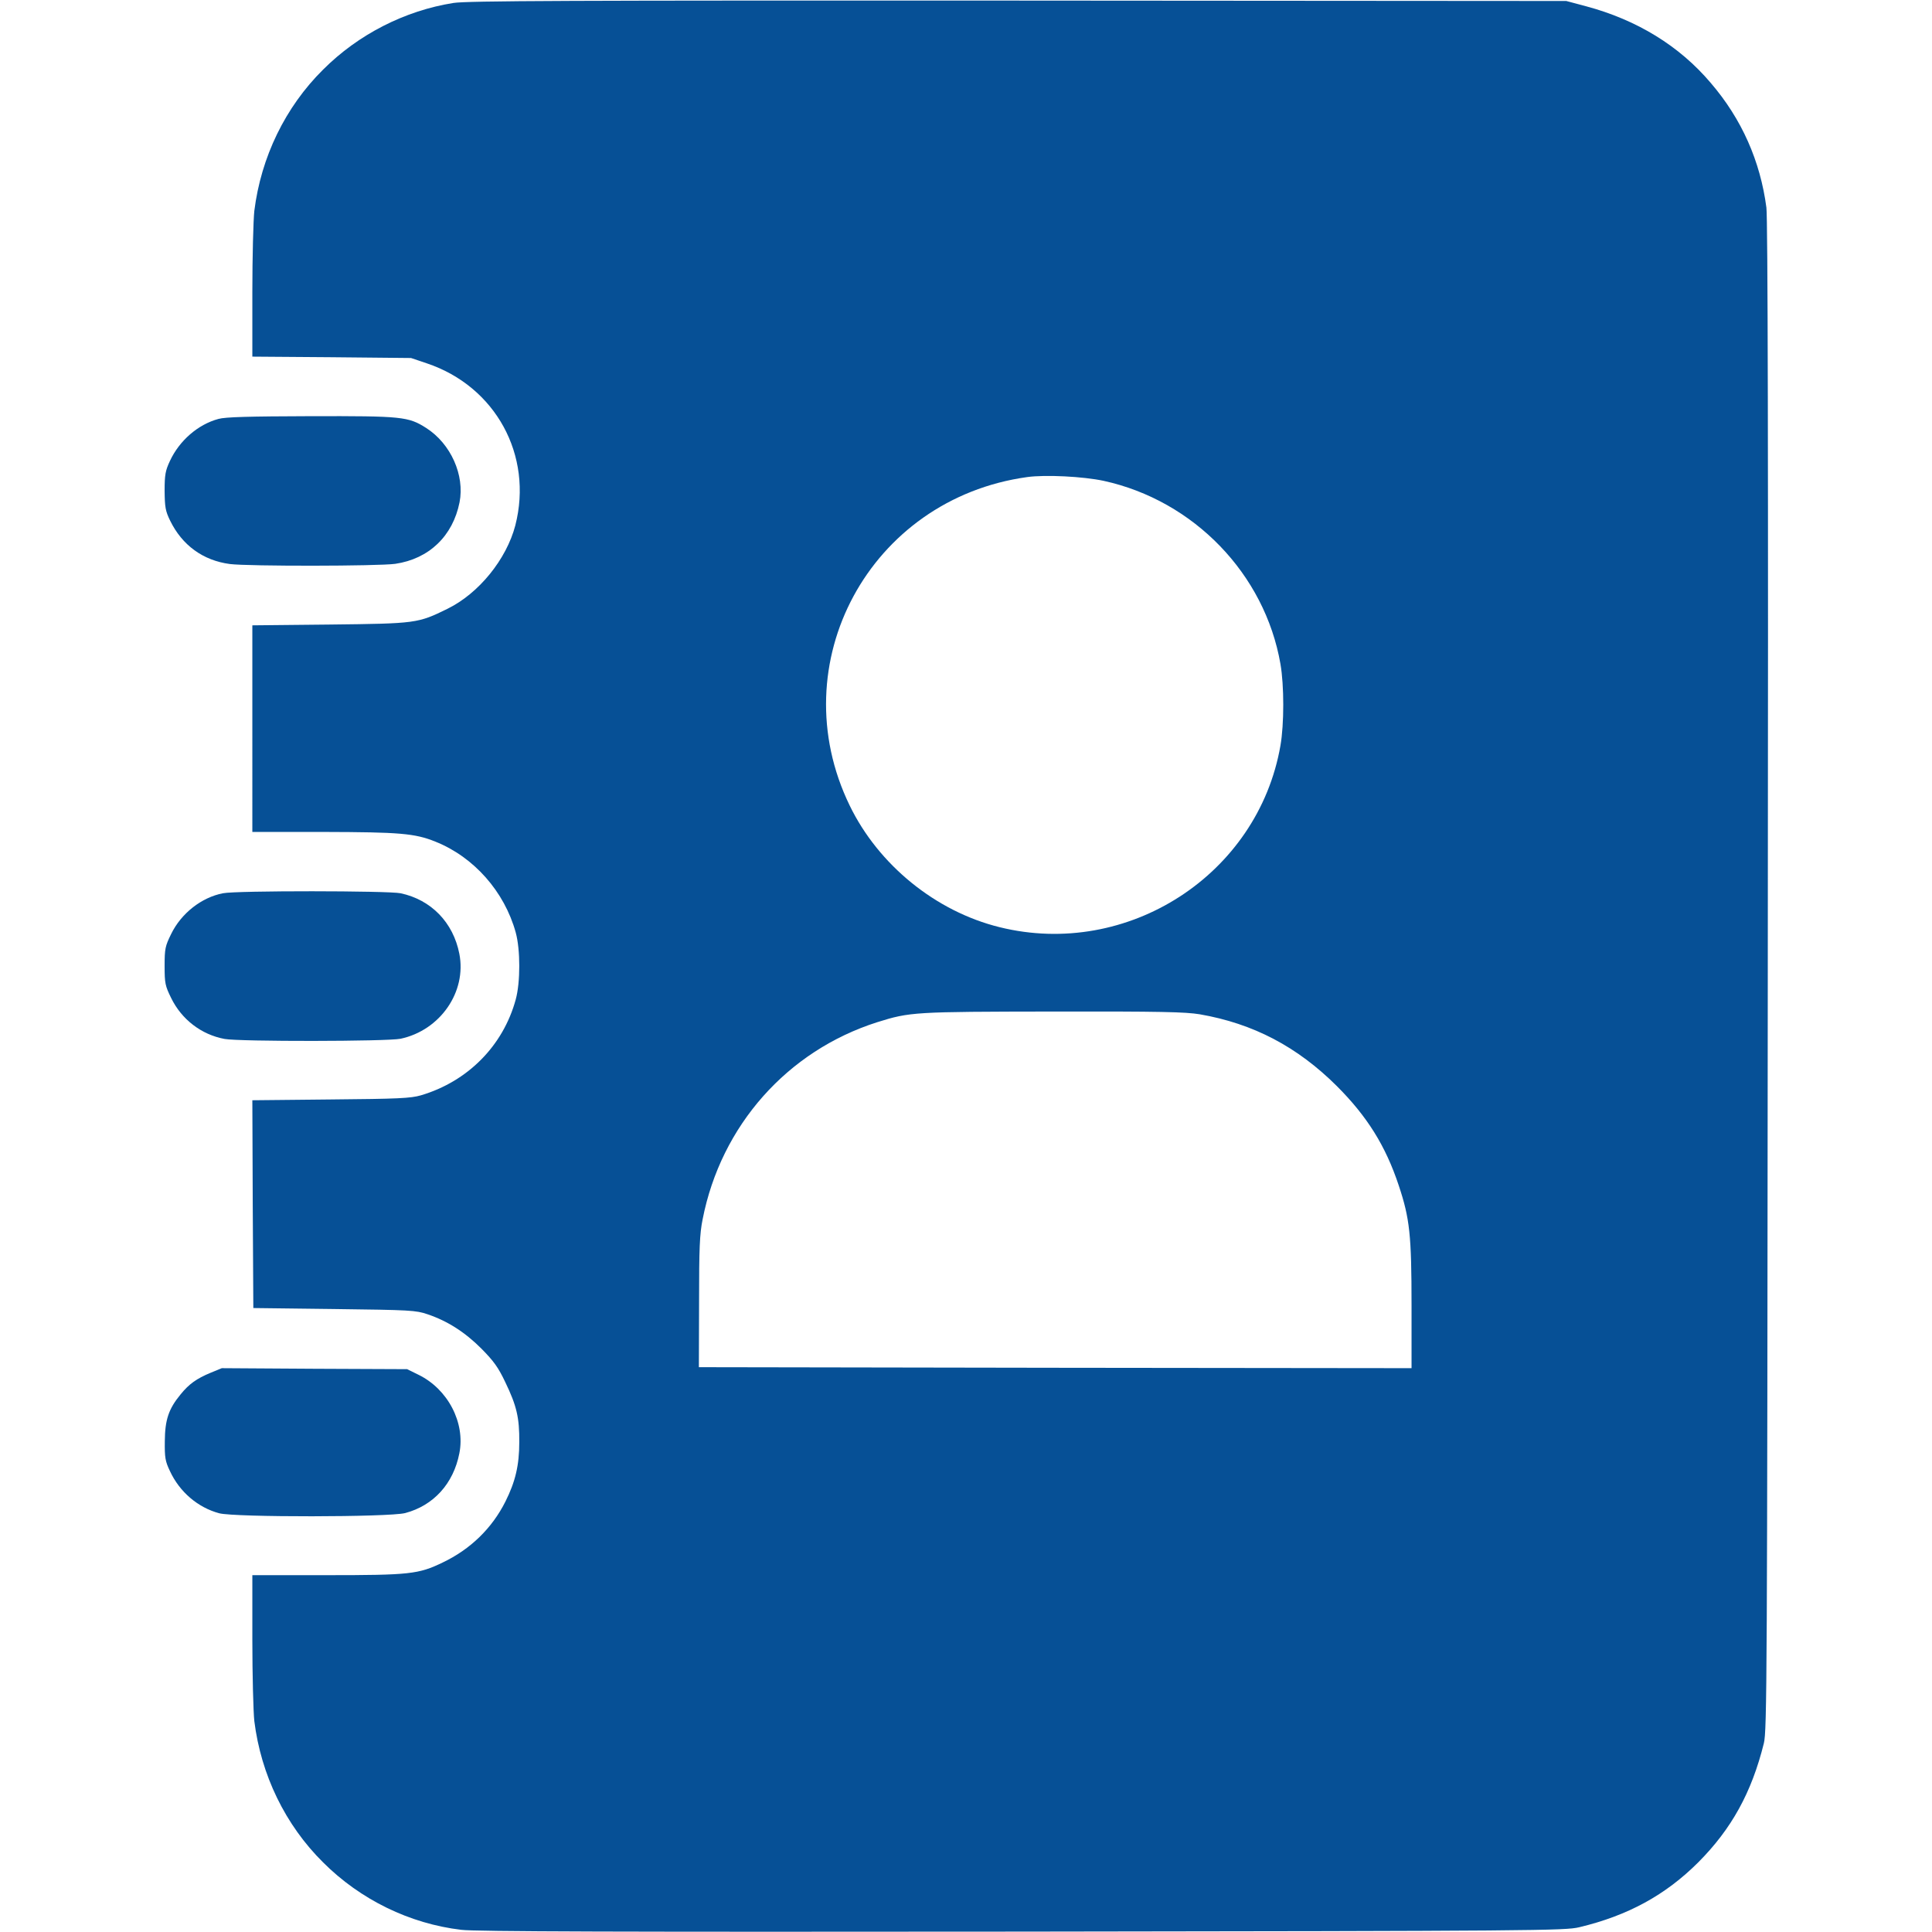 <svg xmlns="http://www.w3.org/2000/svg" width="40" height="40" version="1.0" viewBox="0 0 816 980">
  <path fill="#065096" d="M148 1.5c-24.6 3.9-48.2 15.9-66.1 33.8C62.7 54.3 50.4 79.7 47 107c-.5 4.6-1 23.2-1 41.2v32.7l40.3.3 40.2.4 8 2.7c34.9 11.7 54 46.7 44.9 82.2-4.5 17.2-18.5 34.5-34.4 42.3-15.1 7.4-15.7 7.5-59.7 8l-39.3.4V422h36.3c38.3.1 46.1.7 56.5 4.9 19.6 7.8 35.1 25.4 40.8 46.1 2.4 8.7 2.4 25.3 0 34-6.4 23.5-24.4 41.6-48.1 48.6-5.2 1.5-11.5 1.8-45.8 2.1l-39.7.4.2 52.7.3 52.7 41 .5c38.9.5 41.3.6 47.5 2.7 10 3.4 18.8 9 27.2 17.4 6.2 6.3 8.5 9.4 12.1 17 5.8 12 7.2 18.1 7.1 30.4 0 11.8-2 20.1-7 30.1-6.8 13.6-17.8 24.3-31.9 31-12.2 5.9-16.7 6.4-58.7 6.4H46v32.8c0 18 .5 36.6 1 41.2 3.4 27.3 15.7 52.7 34.9 71.7 18.9 18.9 43.9 31.1 70.1 34.2 7 .9 80.8 1.1 284.5.9 261-.3 275.4-.5 282.5-2.2 24.8-5.9 43.9-16.4 60.5-33 16.8-16.9 27-35.3 33.2-60.3 1.6-6.3 1.7-32.3 2-388.8.3-265.1 0-384.5-.7-390.2-3.1-23.6-12.5-44.9-28.2-63.2-16-18.9-37.5-32-63.2-38.9L712.5.5l-278-.2C206.3.2 155 .4 148 1.5zm329.8 242.4c45.8 10 81.8 47.3 89.7 92.9 1.9 10.9 1.9 30.5 0 41.4-11.4 65.5-77.5 108.2-142.5 92.1-32.4-8-61.4-31.6-76-61.7-35-72 10.1-155.5 90-166.6 9.3-1.3 28.5-.3 38.8 1.9zm48.8 270.6c27.1 4.7 49.4 16.4 69.5 36.4 15.3 15.3 24.7 30.2 31.4 50.4 5.6 16.8 6.5 25.1 6.5 61V694l-180.7-.2-180.8-.3.1-33c0-27.3.3-34.6 1.8-42 9.3-47.6 43-85.5 88.6-100 16.6-5.2 18.6-5.3 89.1-5.4 54.7-.1 67.1.2 74.5 1.4z"/>
  <path fill="#065096" d="M28.8 212.5c-10.4 2.8-19.8 11-24.6 21.3-2.3 4.9-2.7 7-2.7 15.2.1 8.3.4 10.2 2.8 15.1 6.1 12.5 16.7 20.2 30.3 22 9.5 1.2 75.3 1.1 83.9-.1 17.1-2.5 29.2-14.1 32.6-31.2 2.7-13.7-4.4-29.7-16.9-37.7-9.1-5.8-12.2-6.1-58.7-6-31.1.1-43.2.4-46.7 1.4zM31.1 453.1c-10.9 2.1-21.2 10.2-26.3 20.7-3 6.1-3.3 7.4-3.3 16.2 0 8.8.3 10.1 3.3 16.2 5.3 10.9 15.3 18.6 27.1 20.8 7.5 1.4 82.5 1.3 89.3-.1 20.1-4.3 33.6-23.8 29.8-43.1-3.1-15.9-14.3-27.4-29.8-30.7-6.3-1.3-83.3-1.4-90.1 0zM24.9 696.3c-7.2 3-11 5.7-15.3 11-6.1 7.4-7.9 12.9-8 23.7-.1 8.3.2 10.2 2.6 15.2 4.9 10.6 14.2 18.5 25 21.4 8.1 2.1 86 2 94.3-.1 14.4-3.8 24.5-14.9 27.5-30.3 3.1-15.5-5.8-32.6-20.8-39.9l-5.7-2.8-47-.2-47-.3-5.6 2.3z"/>
</svg>
